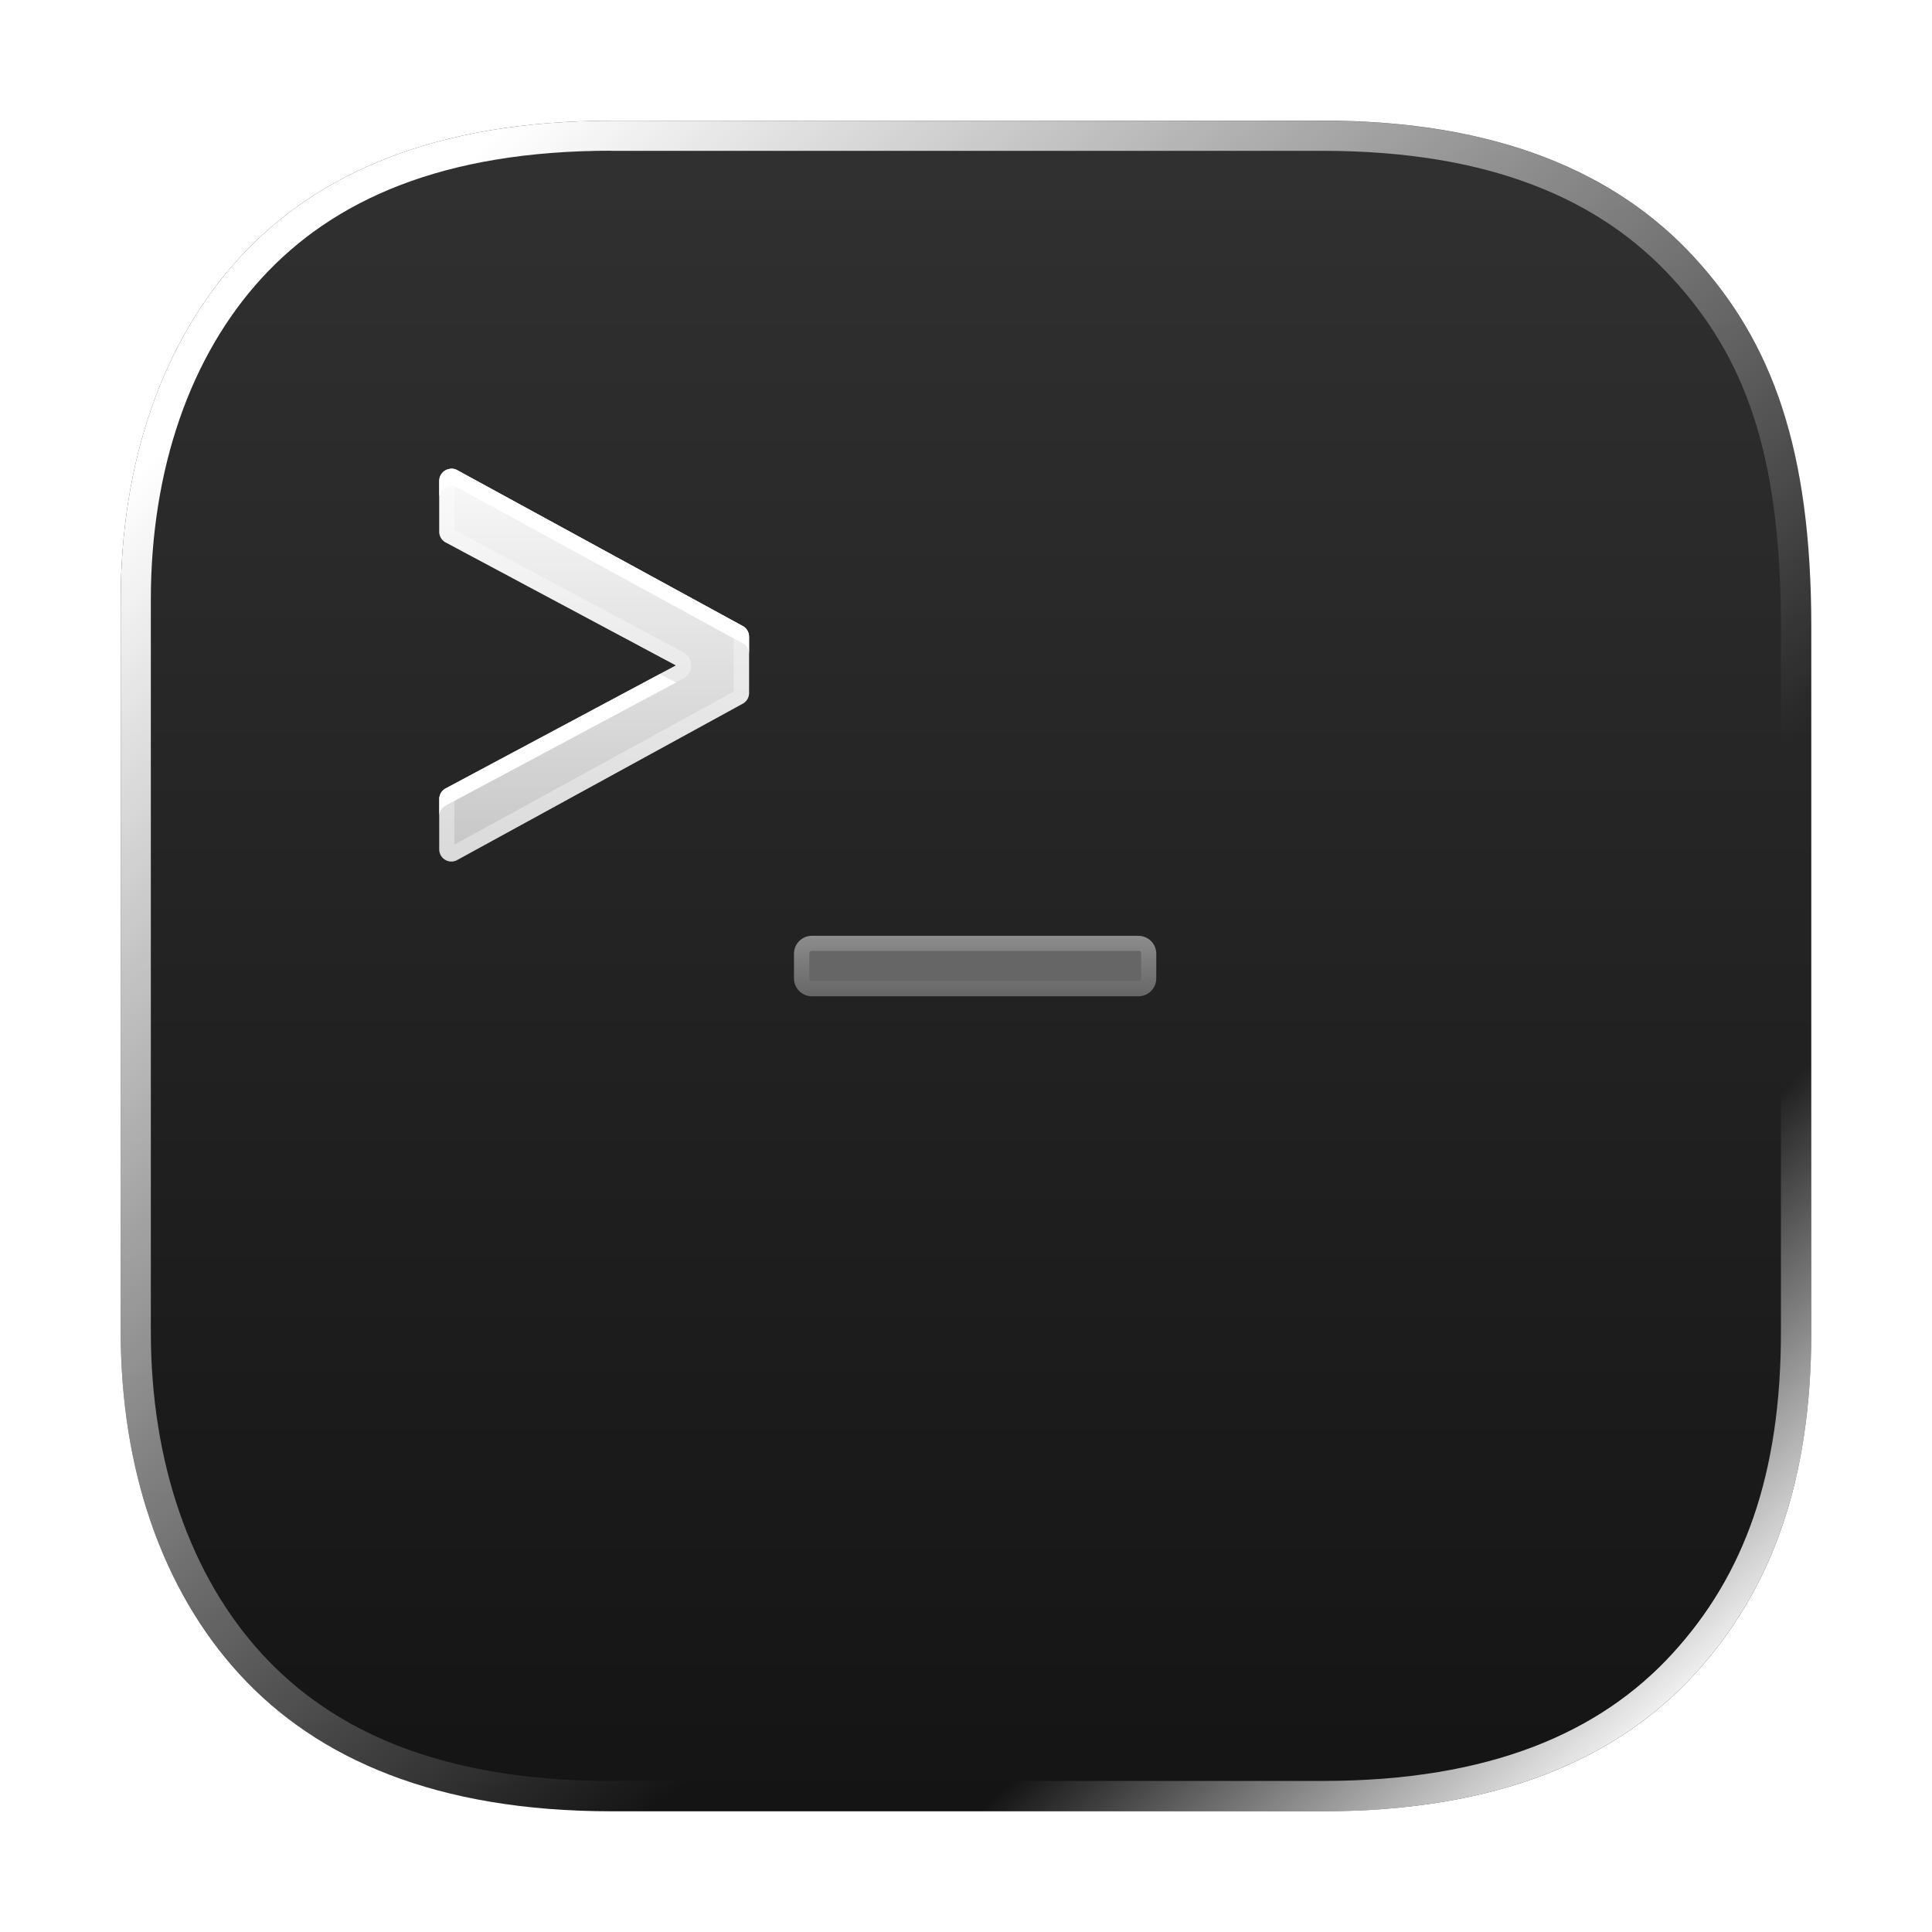 <svg width="64" height="64" version="1.1" viewBox="0 0 16.933 16.933" xmlns="http://www.w3.org/2000/svg" xmlns:xlink="http://www.w3.org/1999/xlink">
 <defs>
  <filter id="filter8" x="-.012" y="-.012" width="1.024" height="1.024" color-interpolation-filters="sRGB">
   <feGaussianBlur stdDeviation="0.074"/>
  </filter>
  <linearGradient id="linearGradient7" x1="2.598" x2="10.583" y1="2.836" y2="11.312" gradientUnits="userSpaceOnUse" xlink:href="#linearGradient6"/>
  <linearGradient id="linearGradient6">
   <stop stop-color="#ffffff" offset="0"/>
   <stop stop-color="#ffffff" stop-opacity="0" offset="1"/>
  </linearGradient>
  <linearGradient id="linearGradient8" x1="15.081" x2="12.7" y1="14.816" y2="12.171" gradientUnits="userSpaceOnUse" xlink:href="#linearGradient6"/>
  <linearGradient id="linearGradient3" x1="8.466" x2="8.466" y1="1.058" y2="15.875" gradientUnits="userSpaceOnUse">
   <stop stop-color="#323131" offset="0"/>
   <stop stop-color="#141414" offset="1"/>
  </linearGradient>
  <linearGradient id="linearGradient14" x1="8.547" x2="8.547" y1="8.202" y2="8.731" gradientUnits="userSpaceOnUse">
   <stop stop-color="#ffffff" offset="0"/>
   <stop stop-color="#ffffff" stop-opacity="0" offset="1"/>
  </linearGradient>
  <filter id="filter14" x="-.028" y="-.168" width="1.056" height="1.336" color-interpolation-filters="sRGB">
   <feGaussianBlur stdDeviation="0.037"/>
  </filter>
  <linearGradient id="linearGradient16" x1="5.207" x2="5.207" y1="4.109" y2="7.552" gradientUnits="userSpaceOnUse">
   <stop stop-color="#f9f9f9" offset="0"/>
   <stop stop-color="#c6c6c6" offset="1"/>
  </linearGradient>
  <filter id="filter19" x="-.051" y="-.045" width="1.102" height="1.091" color-interpolation-filters="sRGB">
   <feGaussianBlur stdDeviation="0.058"/>
  </filter>
 </defs>
 <path d="m5.36 1.058c-1.53 0-2.578 0.456-3.26 1.2-0.679 0.74-1.042 1.8-1.042 3.001v6.415c0 1.201 0.363 2.261 1.042 3.001 0.682 0.744 1.73 1.2 3.26 1.2h6.231c1.53 0 2.578-0.456 3.26-1.2 0.679-0.74 1.024-1.703 1.024-3.001v-6.175c0-1.57-0.345-2.502-1.024-3.242-0.682-0.744-1.73-1.2-3.26-1.2h-4.846z" fill="url(#linearGradient3)"/>
 <g filter="url(#filter8)" style="mix-blend-mode:overlay">
  <path d="m5.36 1.058c-1.53 0-2.578 0.456-3.26 1.2-0.679 0.74-1.042 1.8-1.042 3.001v6.415c0 1.201 0.364 2.261 1.042 3.001 0.682 0.744 1.73 1.2 3.26 1.2h6.231c1.53 0 2.578-0.456 3.26-1.2 0.679-0.74 1.024-1.703 1.024-3.001v-6.174c0-1.57-0.346-2.502-1.024-3.242-0.682-0.744-1.73-1.2-3.26-1.2h-4.846zm-0.001 0.264h6.233c1.477 0 2.437 0.431 3.064 1.115 0.634 0.691 0.953 1.531 0.953 3.062v6.174c0 1.251-0.322 2.134-0.953 2.822-0.627 0.684-1.587 1.114-3.064 1.114h-6.233c-1.477 0-2.437-0.43-3.064-1.114-0.625-0.682-0.973-1.675-0.973-2.822v-6.415c0-1.147 0.347-2.14 0.973-2.822 0.627-0.684 1.587-1.115 3.064-1.115z" fill="url(#linearGradient7)"/>
  <path d="m5.36 1.058c-1.53 0-2.578 0.456-3.26 1.2-0.679 0.74-1.042 1.8-1.042 3.001v6.415c0 1.201 0.364 2.261 1.042 3.001 0.682 0.744 1.73 1.2 3.26 1.2h6.231c1.53 0 2.578-0.456 3.26-1.2 0.679-0.74 1.024-1.703 1.024-3.001v-6.174c0-1.57-0.346-2.502-1.024-3.242-0.682-0.744-1.73-1.2-3.26-1.2h-4.846zm-0.001 0.264h6.233c1.477 0 2.437 0.431 3.064 1.115 0.634 0.691 0.953 1.531 0.953 3.062v6.174c0 1.251-0.322 2.134-0.953 2.822-0.627 0.684-1.587 1.114-3.064 1.114h-6.233c-1.477 0-2.437-0.43-3.064-1.114-0.625-0.682-0.973-1.675-0.973-2.822v-6.415c0-1.147 0.347-2.14 0.973-2.822 0.627-0.684 1.587-1.115 3.064-1.115z" fill="url(#linearGradient8)" stroke-width="1"/>
 </g>
 <g filter="url(#filter8)" opacity=".5" style="mix-blend-mode:overlay">
  <path d="m5.36 1.058c-1.53 0-2.578 0.456-3.26 1.2-0.679 0.74-1.042 1.8-1.042 3.001v6.415c0 1.201 0.364 2.261 1.042 3.001 0.682 0.744 1.73 1.2 3.26 1.2h6.231c1.53 0 2.578-0.456 3.26-1.2 0.679-0.74 1.024-1.703 1.024-3.001v-6.174c0-1.57-0.346-2.502-1.024-3.242-0.682-0.744-1.73-1.2-3.26-1.2h-4.846zm-0.001 0.264h6.233c1.477 0 2.437 0.431 3.064 1.115 0.634 0.691 0.953 1.531 0.953 3.062v6.174c0 1.251-0.322 2.134-0.953 2.822-0.627 0.684-1.587 1.114-3.064 1.114h-6.233c-1.477 0-2.437-0.43-3.064-1.114-0.625-0.682-0.973-1.675-0.973-2.822v-6.415c0-1.147 0.347-2.14 0.973-2.822 0.627-0.684 1.587-1.115 3.064-1.115z" fill="url(#linearGradient7)"/>
  <path d="m5.36 1.058c-1.53 0-2.578 0.456-3.26 1.2-0.679 0.74-1.042 1.8-1.042 3.001v6.415c0 1.201 0.364 2.261 1.042 3.001 0.682 0.744 1.73 1.2 3.26 1.2h6.231c1.53 0 2.578-0.456 3.26-1.2 0.679-0.74 1.024-1.703 1.024-3.001v-6.174c0-1.57-0.346-2.502-1.024-3.242-0.682-0.744-1.73-1.2-3.26-1.2h-4.846zm-0.001 0.264h6.233c1.477 0 2.437 0.431 3.064 1.115 0.634 0.691 0.953 1.531 0.953 3.062v6.174c0 1.251-0.322 2.134-0.953 2.822-0.627 0.684-1.587 1.114-3.064 1.114h-6.233c-1.477 0-2.437-0.43-3.064-1.114-0.625-0.682-0.973-1.675-0.973-2.822v-6.415c0-1.147 0.347-2.14 0.973-2.822 0.627-0.684 1.587-1.115 3.064-1.115z" fill="url(#linearGradient8)" stroke-width="1"/>
 </g>
 <path d="m3.95 4.109a0.106 0.106 0 0 0-0.1 0.104v0.447a0.106 0.106 0 0 0 0.056 0.094l2.018 1.078-2.018 1.078a0.106 0.106 0 0 0-0.056 0.094v0.443a0.106 0.106 0 0 0 0.156 0.091l2.504-1.371a0.106 0.106 0 0 0 0.055-0.092v-0.494a0.106 0.106 0 0 0-0.055-0.094l-2.504-1.367a0.106 0.106 0 0 0-0.056-0.012z" fill="url(#linearGradient16)" stop-color="#000000" stroke-linecap="round" stroke-linejoin="round" style="paint-order:stroke markers fill"/>
 <path d="m7.116 8.202h2.861c0.087 0 0.157 0.07 0.157 0.157v0.216c0 0.087-0.07 0.157-0.157 0.157h-2.861c-0.087 0-0.157-0.07-0.157-0.157v-0.216c0-0.087 0.07-0.157 0.157-0.157z" fill="#666666" stop-color="#000000" stroke-linecap="round" stroke-linejoin="round"/>
 <path d="m7.116 8.202c-0.087 0-0.157 0.07-0.157 0.157v0.216c0 0.087 0.07 0.157 0.157 0.157h2.861c0.087 0 0.157-0.07 0.157-0.157v-0.216c0-0.087-0.07-0.157-0.157-0.157h-2.861zm-0.006 0.132c0.002-2.912e-4 0.004 0 0.006 0h2.861c0.016 0 0.025 0.009 0.025 0.025v0.214c0 0.016-0.009 0.026-0.025 0.026h-2.861c-0.016 0-0.023-0.01-0.023-0.026v-0.214c0-0.014 0.005-0.023 0.018-0.025z" fill="url(#linearGradient14)" filter="url(#filter14)" opacity=".5" stop-color="#000000" stroke-linecap="round" stroke-linejoin="round"/>
 <path d="m3.95 4.109a0.106 0.106 0 0 0-0.1 0.104v0.447a0.106 0.106 0 0 0 0.056 0.094l2.018 1.078-2.018 1.078a0.106 0.106 0 0 0-0.056 0.094v0.443a0.106 0.106 0 0 0 0.156 0.091l2.504-1.371a0.106 0.106 0 0 0 0.055-0.092v-0.494a0.106 0.106 0 0 0-0.055-0.094l-2.504-1.367a0.106 0.106 0 0 0-0.056-0.012zm-0.007 0.128 0.003 0.002h-5.167e-4 -5.168e-4 -5.167e-4 -5.168e-4 -5.167e-4 -5.168e-4v-0.002zm0.039 0.022 2.449 1.339v0.463l-2.449 1.342v-0.383l2.003-1.07a0.132 0.132 0 0 0 0-0.235l-2.003-1.07v-0.387z" fill="#ffffff" opacity=".35" stop-color="#000000" stroke-linecap="round" stroke-linejoin="round"/>
 <path d="m3.95 4.109a0.106 0.106 0 0 0-0.1 0.104v0.15a0.106 0.106 0 0 1 0.1-0.104 0.106 0.106 0 0 1 0.056 0.012l2.504 1.367a0.106 0.106 0 0 1 0.055 0.092v-0.149a0.106 0.106 0 0 0-0.055-0.094l-2.504-1.367a0.106 0.106 0 0 0-0.056-0.012zm1.833 1.799-1.877 1.002a0.106 0.106 0 0 0-0.056 0.094v0.149a0.106 0.106 0 0 1 0.056-0.093l2.018-1.078-0.141-0.075z" fill="#ffffff" filter="url(#filter19)" stop-color="#000000" stroke-linecap="round" stroke-linejoin="round" style="paint-order:stroke markers fill"/>
</svg>
